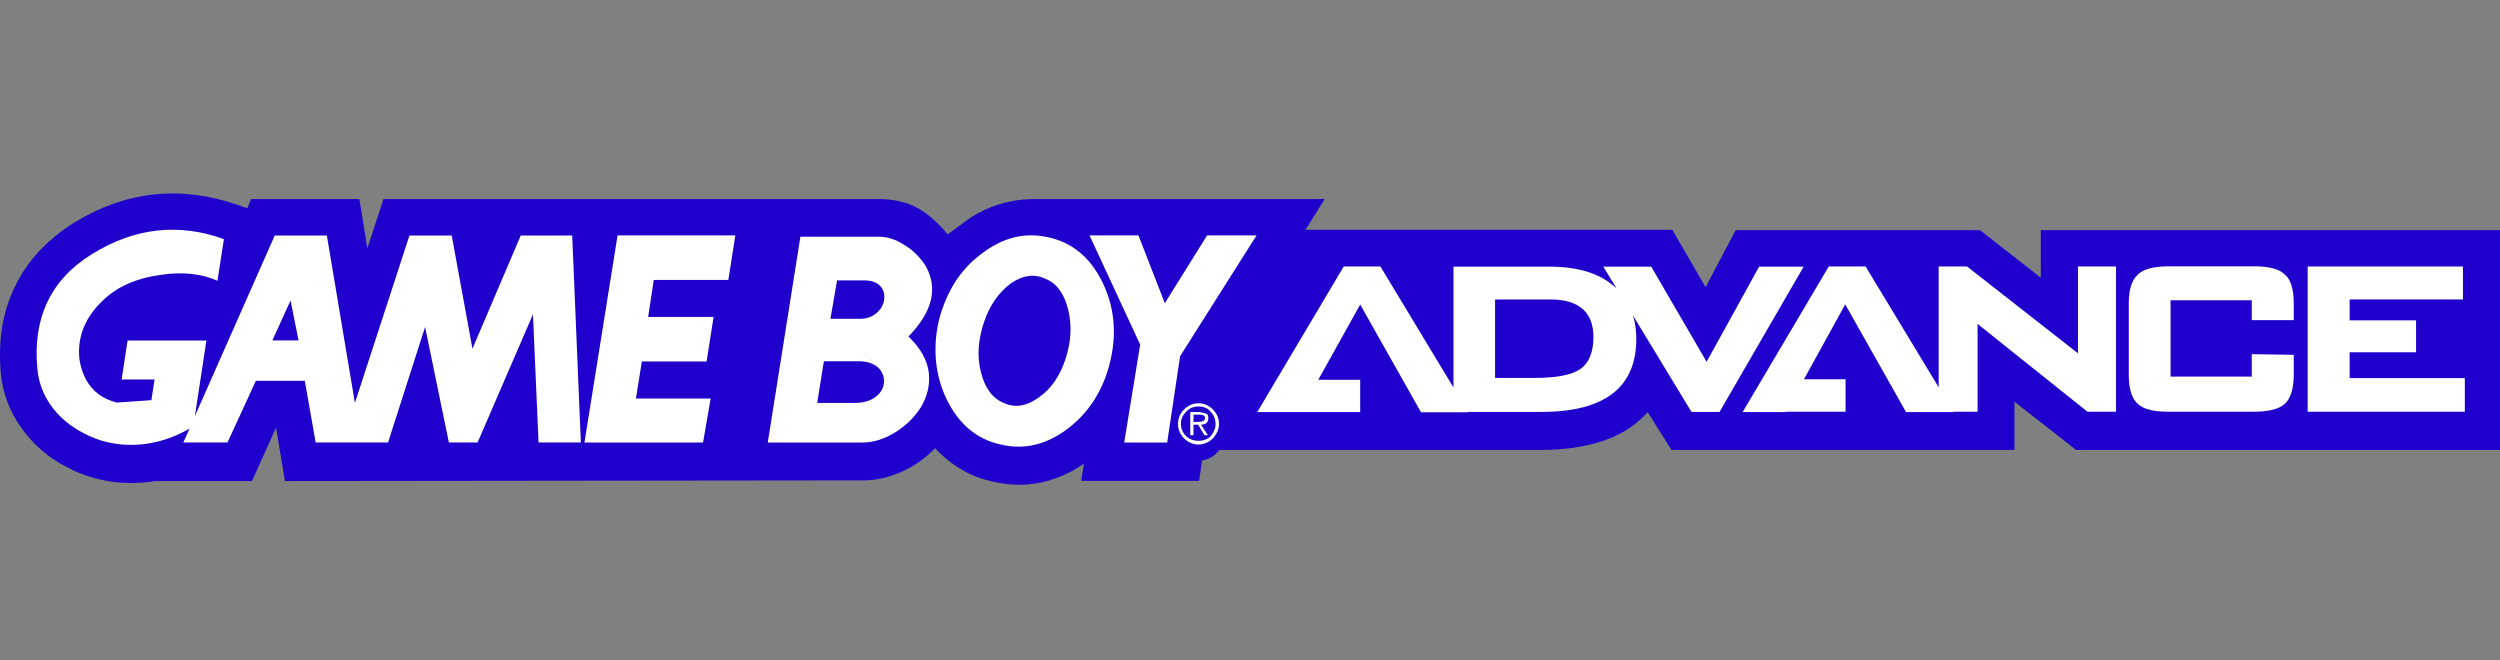 <?xml version="1.0" encoding="UTF-8"?><svg id="Layer_2" xmlns="http://www.w3.org/2000/svg" viewBox="0 0 1694.22 447.5"><rect x="0" y="0" width="1694.22" height="447.5" fill="#808080" stroke="none"/><path id="path10" d="M884.71,155.73l13.01-20.84h-198.03c-15.2.23-29.35,4.49-42.25,12.78l-15.2,11.17c-6.68-8.06-13.24-13.7-19.69-17.5-8.06-4.49-17.04-6.44-27.28-6.44h-335.39l-10.94,33.39-5.4-33.38h-73.35l-2.65,6.21-6.91-2.42c-38.69-13.24-75.87-9.21-110.99,12.55-17.85,11.4-31.32,25.68-39.61,43.17C1.51,211.91-1.37,231.37.59,253.47c1.38,13.24,5.98,25.56,14.05,36.73,8.06,11.17,18.3,20.15,31.08,26.59,18.54,9.67,38.68,12.55,59.75,9.21h65.28l16.35-36.27,5.99,36.27,392.38-.46c8.53,0,17.04-2.07,25.68-5.87,8.52-3.8,15.88-9.21,22.57-15.89,10.94,11.63,23.95,19.46,39.15,22.57,20.61,4.95,40.53,1.38,59.29-10.48l2.42-1.84-1.84,11.86h79.9l1.96-13.82c4.72-.69,8.52-3.11,11.86-7.14h217.26c33.39,0,57.91-8.52,72.88-25.67l16.12,25.67h232.46v-32.69l41.79,32.7h287.26v-148.99h-311.21v32.24l-41.22-32.24h-165.56l-20.38,38.69-22.57-38.92h-248.58Z" style="fill:#1f00cc;"/><path id="path12" d="M935.48,180.6h-24.86l-58.6,98.67h69.77v-21.87h-28.44l28.44-51,41.22,73h31.78v-.23h49.62c42.95,0,64.48-16.58,64.48-49.39,0-5.64-.69-10.94-2.19-15.89l39.61,65.28h19l56.99-98.44h-30.17l-35.58,64.46-37.53-64.47h-32.47l8.98,14.74c-10.47-9.9-25.56-14.74-45.25-14.74h-65.28v81.86l-49.51-81.97h0ZM1013.08,202.93h37.42c19.45,0,29.35,8.52,29.35,25.56,0,10.25-3.11,17.73-8.98,21.64-5.64,4.03-16.35,5.99-31.32,5.99h-26.36v-53.19h-.12Z" style="fill:#fff;"/><polygon id="polygon14" points="1264.3 180.6 1239.32 180.6 1180.94 279.27 1210.42 279.27 1210.42 279.04 1250.72 279.04 1250.72 257.04 1222.51 257.04 1250.49 206.27 1291.71 279.27 1323.83 279.27 1323.83 279.04 1340.18 279.04 1340.18 219.51 1414.67 279.04 1434.01 279.04 1434.01 180.6 1408.22 180.6 1408.22 239.43 1333.04 180.6 1313.81 180.6 1313.81 262.45 1264.3 180.6" style="fill:#fff;"/><path id="path16" d="M1448.75,186.12c-4.03,3.57-6.1,10.02-6.1,19.23v48.81c0,9.44,2.07,15.89,5.98,19.46,3.8,3.57,10.71,5.41,20.84,5.41h57.91c10.02,0,17.27-1.84,21.07-5.41,3.8-3.57,5.99-10.02,5.99-19.46v-13.7l-28.44-.46v15.2h-55.04v-51.7h55.04v13.47h28.44v-11.63c0-9.67-2.19-16.12-5.99-19.23-3.8-3.8-10.47-5.64-21.07-5.64h-57.91c-10.02.12-16.93,1.85-20.73,5.64h0Z" style="fill:#fff;"/><polygon id="polygon18" points="1592.32 217.09 1592.32 202.93 1669.11 202.93 1669.11 180.6 1563.88 180.6 1563.88 279.04 1670.38 279.04 1670.38 256.24 1592.32 256.24 1592.32 238.74 1637.34 238.74 1637.34 217.09 1592.32 217.09" style="fill:#fff;"/><path id="path20" d="M151.76,162.06c-30.85-11.16-60.68-7.6-89.23,10.02-28.21,17.27-40.52,43.64-37.19,78.06.92,10.02,4.72,19.23,11.17,27.29,6.44,8.06,14.74,13.81,24.64,18.3,10.01,4.49,20.61,6.22,31.78,5.64,12.32-.69,23.49-4.26,34.42-10.25l1.15-.69-4.26,9.44h29.93l19.23-41.79h33.16l7.37,41.79h49.05l25.1-78.29,16.12,78.29h19.45l37.53-86.81,3.8,86.81h28.67l-5.87-140.23h-34.89l-32.7,76.68-14.05-76.68h-28.67l-36.95,113.41-19-113.41h-35.34l-54.12,122.39,7.83-51.24h-53.43l-4.03,26.37h22.34l-2.19,14.04-23.49,1.61c-9.44-2.42-16.12-7.37-20.61-15.2-3.8-7.37-5.64-14.97-4.72-23.48,1.15-11.86,6.91-22.57,17.84-32.24,9.9-8.75,22.57-13.7,37.77-15.66,14.51-2.19,27.29-.69,38,4.03l4.37-28.21h0ZM202.31,230.68h-17.73l12.32-27.05,5.41,27.05Z" style="fill:#fff;"/><polygon id="polygon22" points="498.32 159.53 418.52 159.53 396.08 299.88 476.44 299.88 481.62 270.06 430.96 270.06 434.99 244.96 478.86 244.96 483.58 214.79 439.25 214.79 443.05 189.7 493.59 189.7 498.32 159.53" style="fill:#fff;"/><polygon id="polygon24" points="851.55 159.53 818.04 159.53 789.38 205.46 771.53 159.53 738.37 159.53 772.68 233.56 761.86 299.88 790.99 299.88 799.74 241.39 851.55 159.53" style="fill:#fff;"/><path id="path26" d="M710.85,160.91c-16.35-3.8-31.32,0-45.82,11.17-14.5,10.71-23.95,26.13-28.9,45.59-4.26,19.23-2.18,37.42,5.65,53.42,8.29,16.58,20.15,26.6,36.49,30.17,16.12,3.8,31.09,0,45.6-10.94,14.51-11.17,24.18-26.59,28.67-46.05,4.49-19.23,2.42-37.19-5.64-53.42-8.06-16.35-20.15-26.37-36.04-29.94h0ZM708.43,188.89c7.83,3.11,12.78,10.25,15.43,20.84,2.65,10.71,2.07,21.87-1.84,33.73-3.8,11.63-10.01,20.38-18.08,25.91-8.29,5.99-16.12,7.14-23.49,3.8-7.83-3.11-13.01-10.25-15.66-20.84-2.88-10.94-1.84-22.11,1.95-33.73,3.8-11.4,10.02-20.38,18.08-26.37,7.94-5.64,16.01-6.91,23.6-3.34h0Z" style="fill:#fff;"/><path id="path28" d="M612.64,165.86c-5.64-3.57-11.17-5.41-16.57-5.41h-53.65l-22.11,139.43h64.48c6.91,0,14.05-2.19,21.53-6.67,7.37-4.49,13.01-10.02,17.5-16.81,4.72-7.83,6.44-15.43,5.65-23.48-.92-8.75-5.65-17.04-13.82-24.87,16.35-16.81,20.15-32.7,11.63-47.9-3.69-5.65-8.29-10.49-14.63-14.28ZM562.79,215.94l4.49-25.9h18.77c4.72,0,8.29,1.38,10.71,4.03,2.07,2.42,2.88,5.41,2.42,8.98-.46,3.57-2.18,6.45-4.95,8.98-3.11,2.65-6.91,4.03-11.4,4.03h-20.04l32.47,33.16c2.65,2.65,4.04,6.1,3.8,9.9-.23,3.8-2.07,6.91-5.41,9.67-3.33,2.65-8.06,4.26-14.5,4.26h-25.33l4.49-28.21h24.18c5.41,0,9.67,1.61,12.78,4.49l-32.46-33.39h0Z" style="fill:#fff;"/><path id="path30" d="M826.1,287.33c0-4.03-1.61-7.14-4.04-9.79-2.65-2.65-5.98-4.26-9.9-4.26s-7.14,1.61-9.79,4.26c-2.65,2.65-4.03,5.87-4.03,9.79s1.38,6.91,4.03,9.67c2.65,2.65,5.99,4.26,9.79,4.26s7.14-1.61,9.9-4.26c2.42-2.76,4.04-5.87,4.04-9.67ZM820.46,279.04c2.07,2.07,3.34,4.95,3.34,8.29,0,3.11-1.38,5.87-3.34,8.29-1.95,1.95-4.95,3.11-8.28,3.11s-6.22-1.15-8.29-3.11c-2.42-2.42-3.57-5.18-3.57-8.29,0-3.34,1.16-6.22,3.57-8.29,1.95-2.42,4.95-3.57,8.29-3.57s6.33,1.04,8.28,3.57Z" style="fill:#fff;"/><path id="path32" d="M817.12,280.19l-3.8-.92h-6.68v15.66h2.19v-7.14h3.11l4.26,7.14h2.42l-4.72-7.14c3.11,0,4.95-1.38,4.95-4.49.11-1.38-.35-2.65-1.72-3.11ZM816.66,283.3c0,1.84-1.84,2.65-5.18,2.65h-2.65v-4.95h4.26c2.53,0,3.57.92,3.57,2.3h0Z" style="fill:#fff;"/></svg>